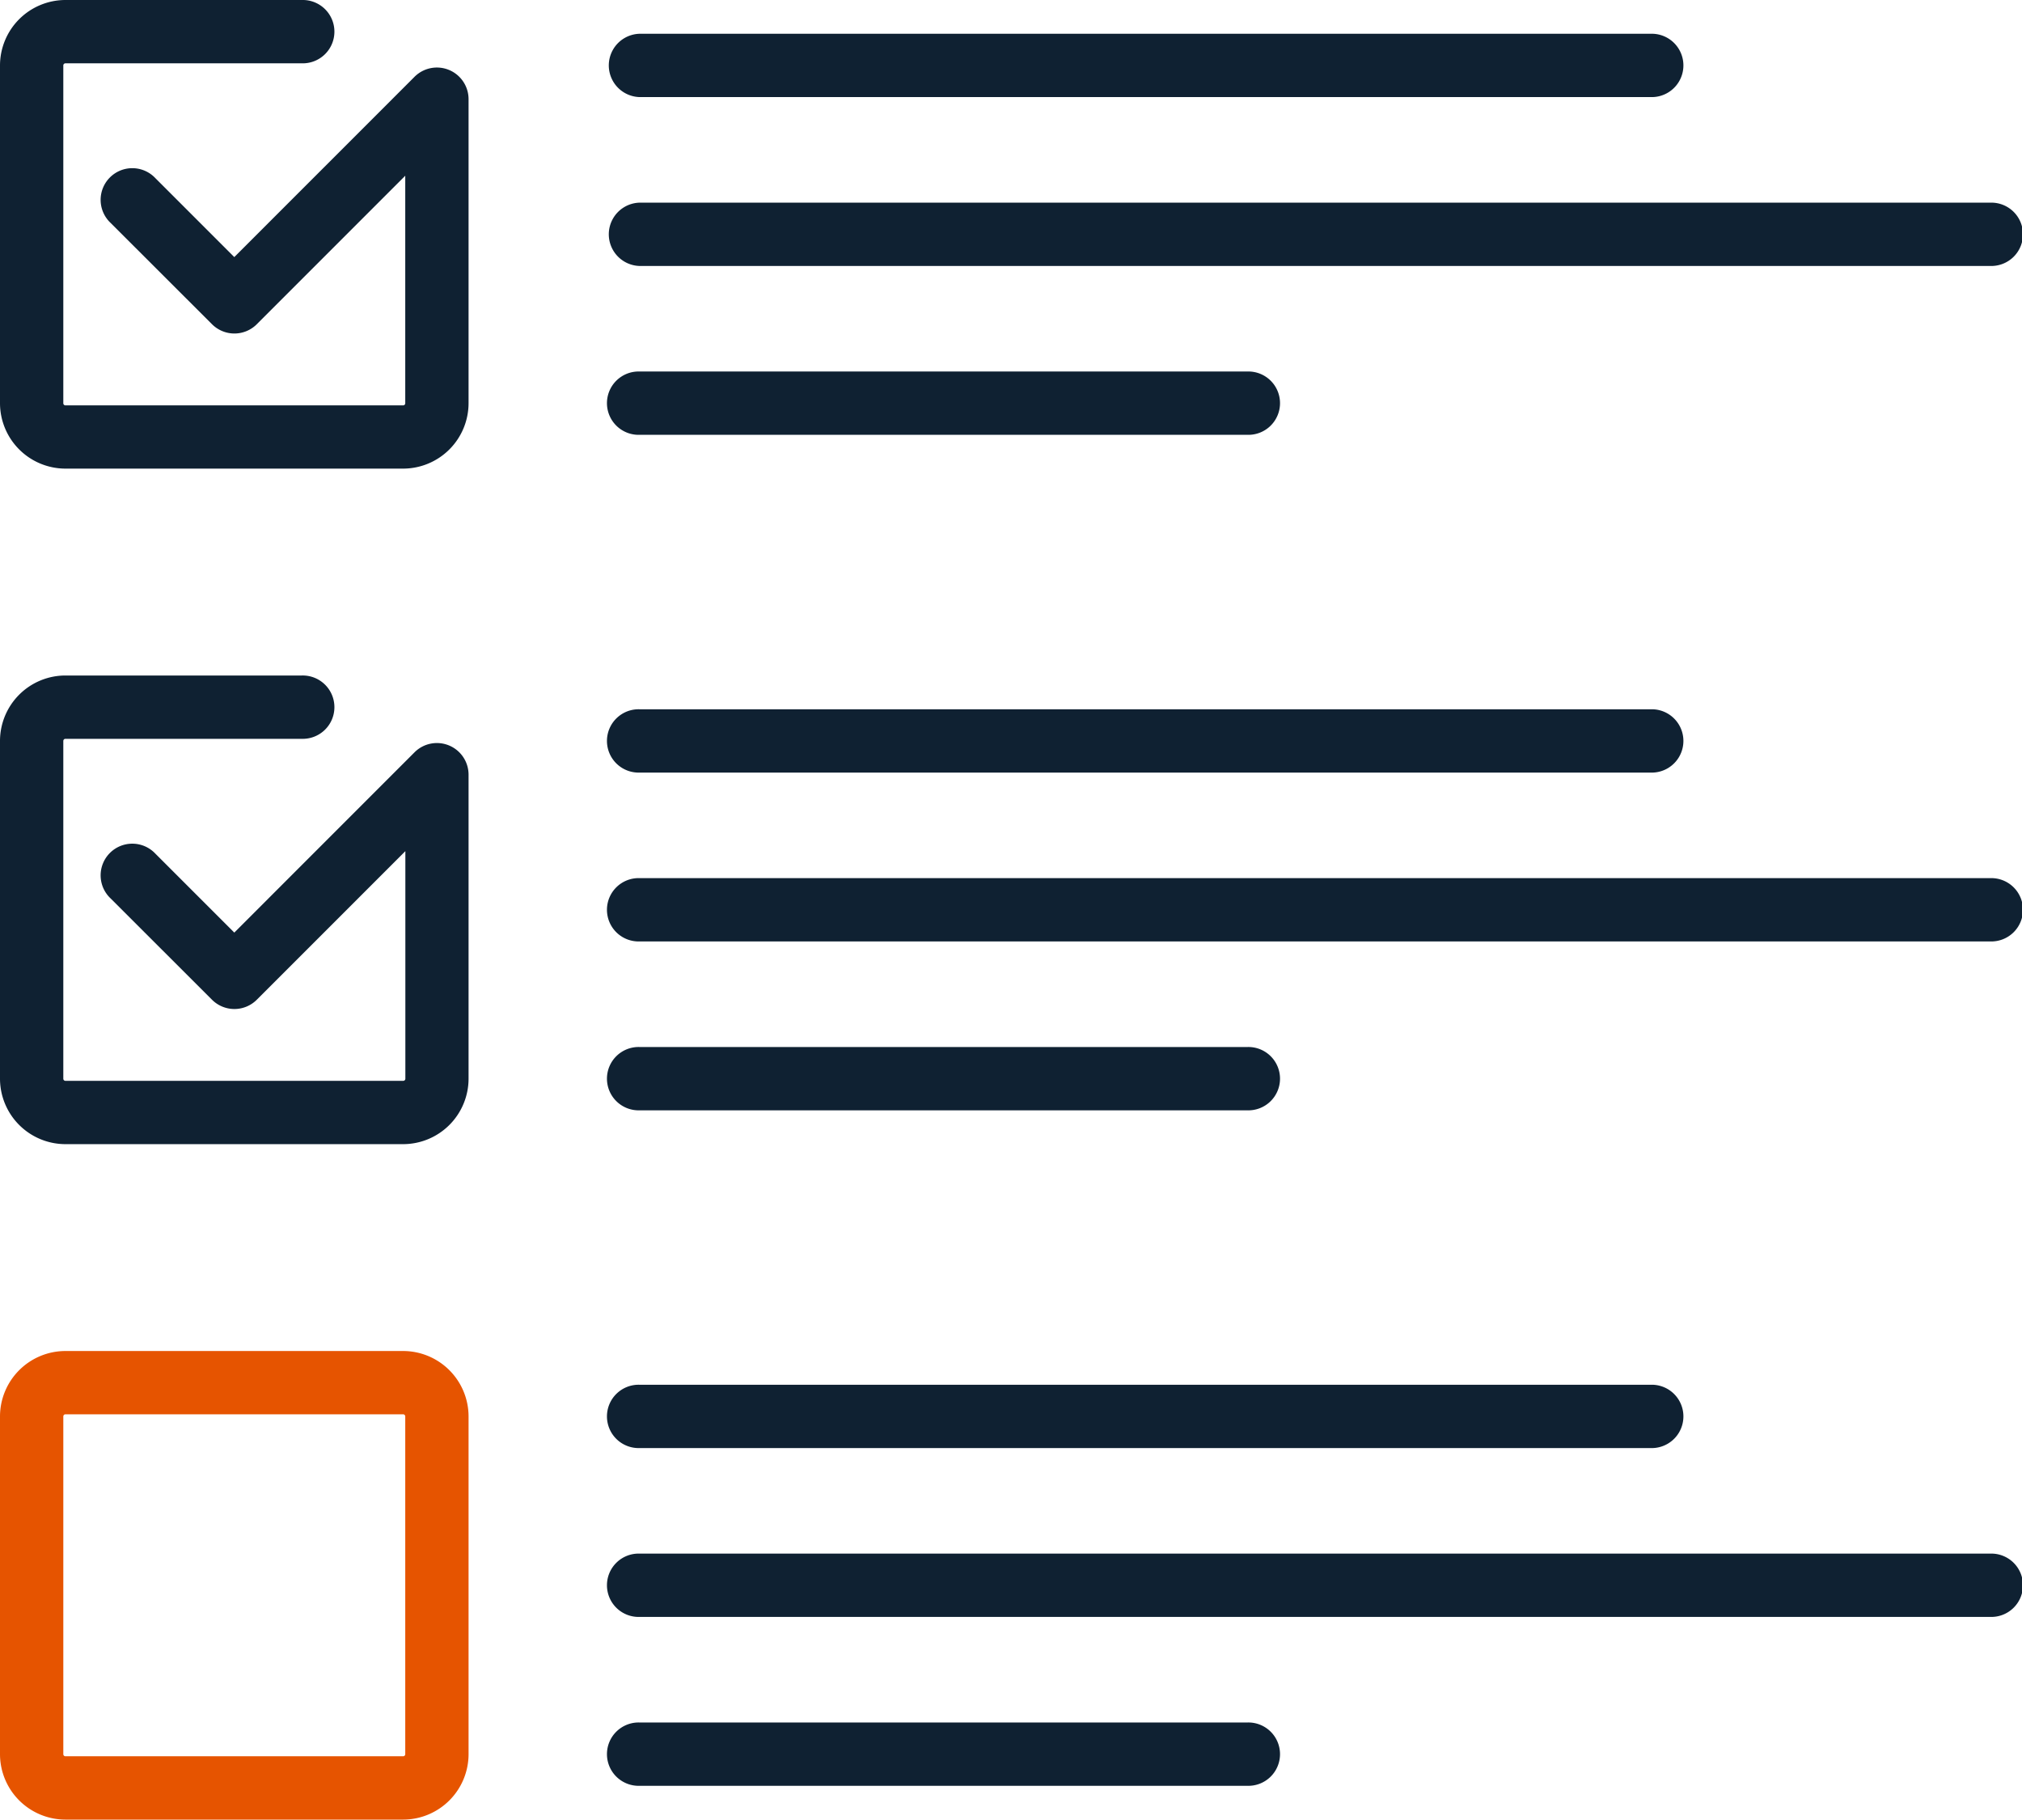 <svg xmlns="http://www.w3.org/2000/svg" width="75.341" height="67.792" viewBox="0 0 75.341 67.792">
  <g id="listing" transform="translate(0 -25.653)">
    <g id="Group_22" data-name="Group 22" transform="translate(22.65 52.078)">
      <g id="Group_21" data-name="Group 21">
        <path id="Path_21" data-name="Path 21" d="M192.849,205.228H155.1a1.18,1.18,0,1,0,0,2.359h37.749a1.18,1.18,0,0,0,0-2.359Z" transform="translate(-153.92 -205.228)" fill="#0f2132"/>
      </g>
    </g>
    <g id="Group_24" data-name="Group 24" transform="translate(22.65 64.661)">
      <g id="Group_23" data-name="Group 23" transform="translate(0 0)">
        <path id="Path_22" data-name="Path 22" d="M177.749,290.739H155.1a1.18,1.18,0,1,0,0,2.359h22.65a1.18,1.18,0,1,0,0-2.359Z" transform="translate(-153.92 -290.739)" fill="#0f2132"/>
      </g>
    </g>
    <g id="Group_26" data-name="Group 26" transform="translate(22.65 58.369)">
      <g id="Group_25" data-name="Group 25">
        <path id="Path_23" data-name="Path 23" d="M205.432,247.983H155.1a1.18,1.18,0,1,0,0,2.359h50.333a1.18,1.18,0,1,0,0-2.359Z" transform="translate(-153.92 -247.983)" fill="#0f2132"/>
      </g>
    </g>
    <g id="Group_28" data-name="Group 28" transform="translate(22.65 26.911)">
      <g id="Group_27" data-name="Group 27" transform="translate(0 0)">
        <path id="Path_24" data-name="Path 24" d="M192.849,34.205H155.1a1.18,1.18,0,0,0,0,2.359h37.749a1.18,1.18,0,0,0,0-2.359Z" transform="translate(-153.92 -34.205)" fill="#0f2132"/>
      </g>
    </g>
    <g id="Group_30" data-name="Group 30" transform="translate(22.65 39.494)">
      <g id="Group_29" data-name="Group 29" transform="translate(0 0)">
        <path id="Path_25" data-name="Path 25" d="M177.749,119.716H155.1a1.18,1.18,0,1,0,0,2.359h22.65a1.18,1.18,0,1,0,0-2.359Z" transform="translate(-153.92 -119.716)" fill="#0f2132"/>
      </g>
    </g>
    <g id="Group_32" data-name="Group 32" transform="translate(22.65 33.203)">
      <g id="Group_31" data-name="Group 31" transform="translate(0 0)">
        <path id="Path_26" data-name="Path 26" d="M205.432,76.96H155.1a1.18,1.18,0,0,0,0,2.359h50.333a1.18,1.18,0,1,0,0-2.359Z" transform="translate(-153.92 -76.96)" fill="#0f2132"/>
      </g>
    </g>
    <g id="Group_34" data-name="Group 34" transform="translate(0 75.986)">
      <g id="Group_33" data-name="Group 33">
        <path id="Path_27" data-name="Path 27" d="M15.021,367.7H2.438A2.441,2.441,0,0,0,0,370.137V382.72a2.441,2.441,0,0,0,2.438,2.438H15.021a2.441,2.441,0,0,0,2.438-2.438V370.137A2.441,2.441,0,0,0,15.021,367.7ZM15.1,382.72a.079.079,0,0,1-.079.079H2.438a.079.079,0,0,1-.079-.079V370.137a.079.079,0,0,1,.079-.079H15.021a.079.079,0,0,1,.079.079V382.72Z" transform="translate(0 -367.699)" fill="#e65400"/>
      </g>
    </g>
    <g id="Group_36" data-name="Group 36" transform="translate(22.65 77.244)">
      <g id="Group_35" data-name="Group 35">
        <path id="Path_28" data-name="Path 28" d="M192.849,376.251H155.1a1.18,1.18,0,1,0,0,2.359h37.749a1.18,1.18,0,0,0,0-2.359Z" transform="translate(-153.92 -376.251)" fill="#0f2132"/>
      </g>
    </g>
    <g id="Group_38" data-name="Group 38" transform="translate(22.65 89.827)">
      <g id="Group_37" data-name="Group 37">
        <path id="Path_29" data-name="Path 29" d="M177.749,461.762H155.1a1.18,1.18,0,1,0,0,2.359h22.65a1.18,1.18,0,1,0,0-2.359Z" transform="translate(-153.92 -461.762)" fill="#0f2132"/>
      </g>
    </g>
    <g id="Group_40" data-name="Group 40" transform="translate(22.65 83.535)">
      <g id="Group_39" data-name="Group 39">
        <path id="Path_30" data-name="Path 30" d="M205.432,419.006H155.1a1.18,1.18,0,1,0,0,2.359h50.333a1.18,1.18,0,1,0,0-2.359Z" transform="translate(-153.92 -419.006)" fill="#0f2132"/>
      </g>
    </g>
    <g id="Group_42" data-name="Group 42" transform="translate(0 25.653)">
      <g id="Group_41" data-name="Group 41" transform="translate(0 0)">
        <path id="Path_31" data-name="Path 31" d="M16.731,28.259a1.179,1.179,0,0,0-1.286.256L8.73,35.231,5.789,32.29a1.18,1.18,0,1,0-1.668,1.668L7.9,37.733a1.18,1.18,0,0,0,1.668,0L15.1,32.2v8.477a.079.079,0,0,1-.079.079H2.438a.079.079,0,0,1-.079-.079V28.091a.079.079,0,0,1,.079-.079h8.808a1.18,1.18,0,1,0,0-2.359H2.438A2.441,2.441,0,0,0,0,28.091V40.674a2.441,2.441,0,0,0,2.438,2.438H15.021a2.441,2.441,0,0,0,2.438-2.438V29.349A1.18,1.18,0,0,0,16.731,28.259Z" transform="translate(0 -25.653)" fill="#0f2132"/>
      </g>
    </g>
    <g id="Group_44" data-name="Group 44" transform="translate(0 50.82)">
      <g id="Group_43" data-name="Group 43">
        <path id="Path_32" data-name="Path 32" d="M16.731,199.284a1.179,1.179,0,0,0-1.286.256L8.73,206.256l-2.941-2.941a1.18,1.18,0,1,0-1.668,1.668L7.9,208.758a1.18,1.18,0,0,0,1.668,0l5.536-5.536V211.7a.079.079,0,0,1-.079.079H2.438a.079.079,0,0,1-.079-.079V199.116a.079.079,0,0,1,.079-.079h8.808a1.18,1.18,0,1,0,0-2.359H2.438A2.44,2.44,0,0,0,0,199.116V211.7a2.441,2.441,0,0,0,2.438,2.438H15.021a2.441,2.441,0,0,0,2.438-2.438V200.374A1.179,1.179,0,0,0,16.731,199.284Z" transform="translate(0 -196.678)" fill="#0f2132"/>
      </g>
    </g>
  </g>
</svg>
